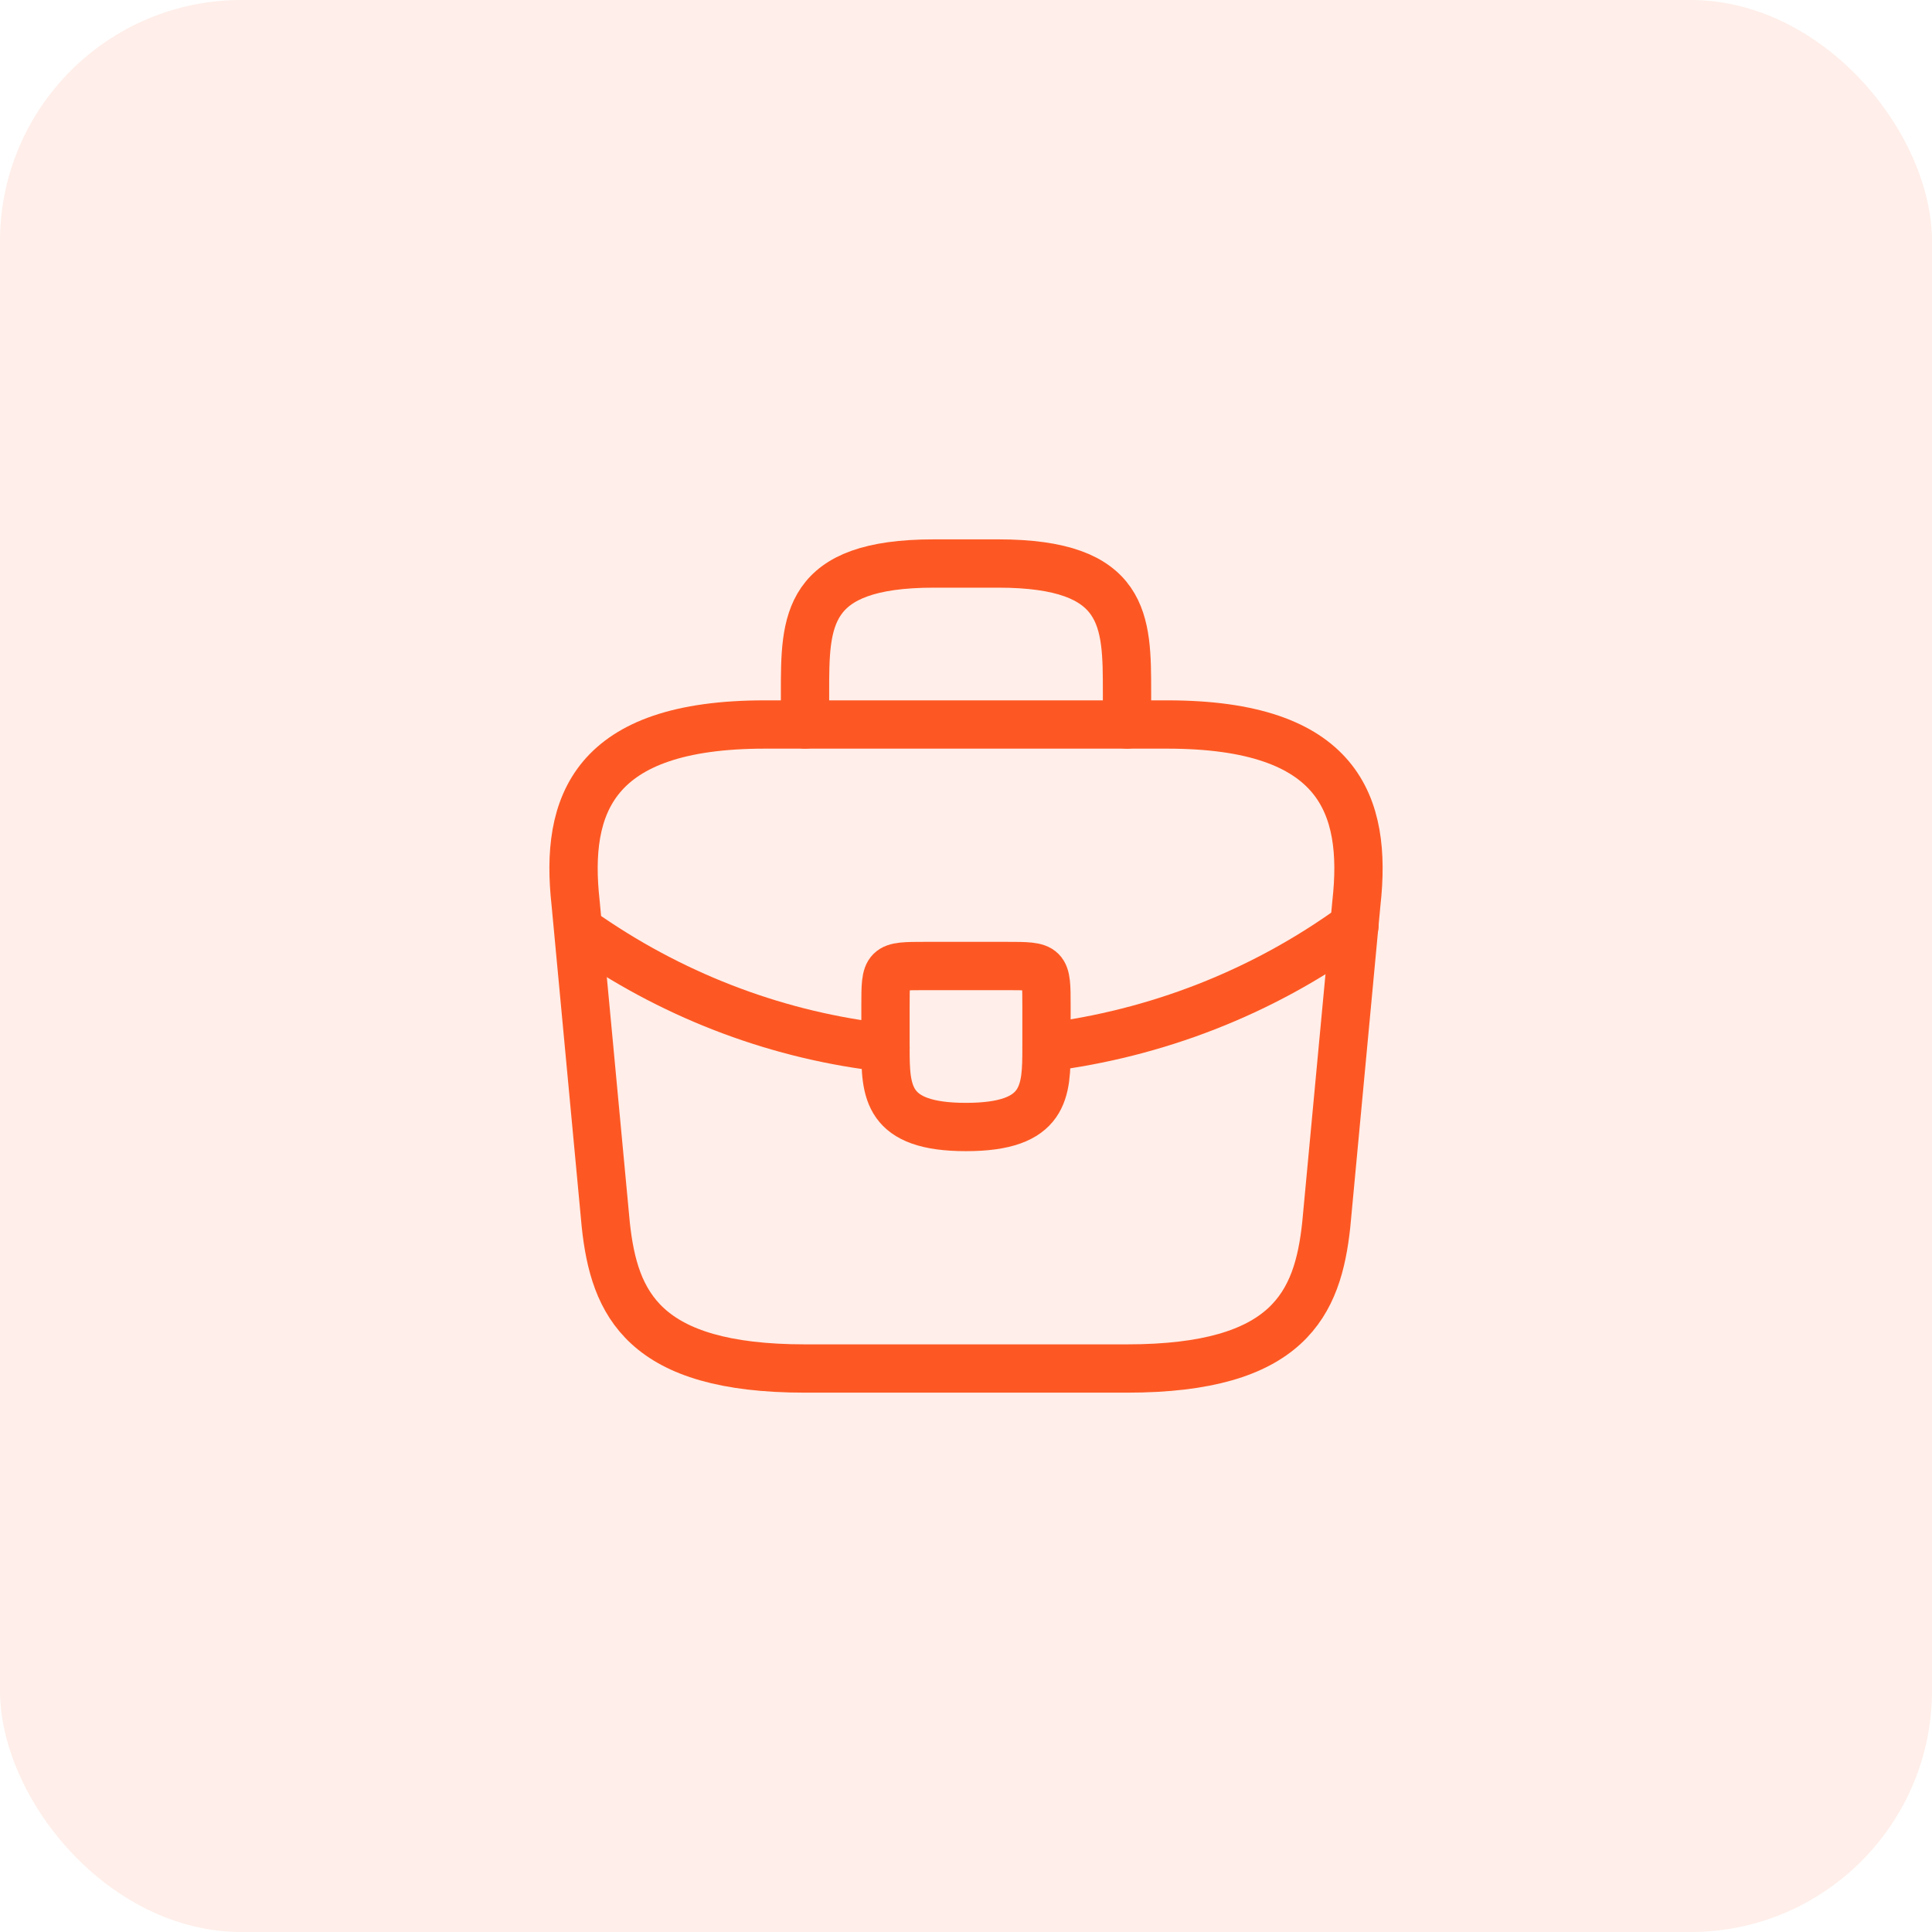 <svg width="80" height="80" viewBox="0 0 80 80" fill="none" xmlns="http://www.w3.org/2000/svg">
<rect width="80" height="80" rx="10" fill="#FD5823" fill-opacity="0.1"/>
<path d="M33.334 56.667H46.667C53.367 56.667 54.567 53.983 54.917 50.717L56.167 37.383C56.617 33.317 55.45 30 48.334 30H31.667C24.55 30 23.384 33.317 23.834 37.383L25.084 50.717C25.434 53.983 26.634 56.667 33.334 56.667Z" stroke="#FD5823" stroke-width="2" stroke-miterlimit="10" stroke-linecap="round" stroke-linejoin="round"/>
<path d="M33.334 30V28.667C33.334 25.717 33.334 23.334 38.667 23.334H41.334C46.667 23.334 46.667 25.717 46.667 28.667V30" stroke="#FD5823" stroke-width="2" stroke-miterlimit="10" stroke-linecap="round" stroke-linejoin="round"/>
<path d="M43.333 41.667V43.333C43.333 43.35 43.333 43.35 43.333 43.367C43.333 45.183 43.316 46.667 40 46.667C36.7 46.667 36.666 45.2 36.666 43.383V41.667C36.666 40 36.666 40 38.333 40H41.666C43.333 40 43.333 40 43.333 41.667Z" stroke="#FD5823" stroke-width="2" stroke-miterlimit="10" stroke-linecap="round" stroke-linejoin="round"/>
<path d="M56.084 38.334C52.233 41.133 47.834 42.8 43.334 43.367" stroke="#FD5823" stroke-width="2" stroke-miterlimit="10" stroke-linecap="round" stroke-linejoin="round"/>
<path d="M24.367 38.783C28.117 41.35 32.35 42.9 36.667 43.383" stroke="#FD5823" stroke-width="2" stroke-miterlimit="10" stroke-linecap="round" stroke-linejoin="round"/>
</svg>
